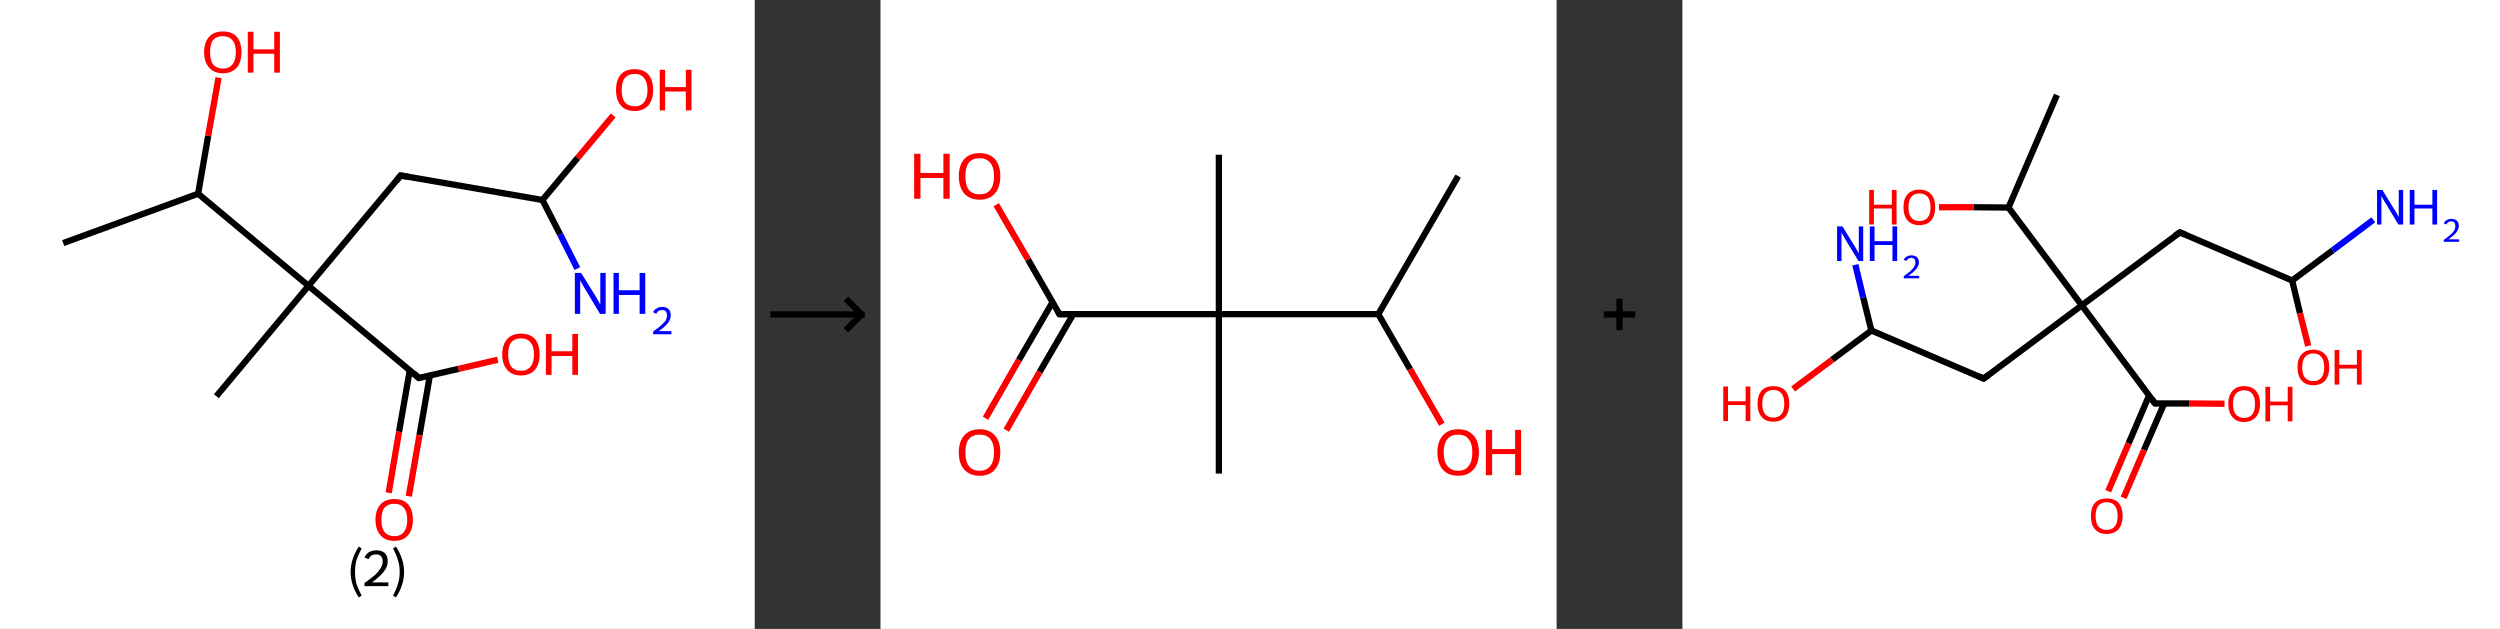 <?xml version='1.0' encoding='ASCII' standalone='yes'?>
<svg xmlns="http://www.w3.org/2000/svg" xmlns:xlink="http://www.w3.org/1999/xlink" version="1.1" width="795.0px" viewBox="0 0 795.0 200.0" height="200.0px">
  <rect x="0" y="0" width="795.0" height="200.0" fill="#333333" stroke="none"/>
  <g>
    <g transform="translate(0, 0) scale(1 1) "><!-- END OF HEADER -->
<rect style="opacity:1.0;fill:#FFFFFF;stroke:none" width="240.0" height="200.0" x="0.0" y="0.0"> </rect>
<path class="bond-0 atom-0 atom-1" d="M 20.1,77.3 L 63.0,61.6" style="fill:none;fill-rule:evenodd;stroke:#000000;stroke-width:2.0px;stroke-linecap:butt;stroke-linejoin:miter;stroke-opacity:1"/>
<path class="bond-1 atom-1 atom-2" d="M 63.0,61.6 L 66.2,43.2" style="fill:none;fill-rule:evenodd;stroke:#000000;stroke-width:2.0px;stroke-linecap:butt;stroke-linejoin:miter;stroke-opacity:1"/>
<path class="bond-1 atom-1 atom-2" d="M 66.2,43.2 L 69.5,24.7" style="fill:none;fill-rule:evenodd;stroke:#FF0000;stroke-width:2.0px;stroke-linecap:butt;stroke-linejoin:miter;stroke-opacity:1"/>
<path class="bond-2 atom-1 atom-3" d="M 63.0,61.6 L 98.1,90.9" style="fill:none;fill-rule:evenodd;stroke:#000000;stroke-width:2.0px;stroke-linecap:butt;stroke-linejoin:miter;stroke-opacity:1"/>
<path class="bond-3 atom-3 atom-4" d="M 98.1,90.9 L 68.8,126.0" style="fill:none;fill-rule:evenodd;stroke:#000000;stroke-width:2.0px;stroke-linecap:butt;stroke-linejoin:miter;stroke-opacity:1"/>
<path class="bond-4 atom-3 atom-5" d="M 98.1,90.9 L 127.4,55.8" style="fill:none;fill-rule:evenodd;stroke:#000000;stroke-width:2.0px;stroke-linecap:butt;stroke-linejoin:miter;stroke-opacity:1"/>
<path class="bond-5 atom-5 atom-6" d="M 127.4,55.8 L 172.5,63.6" style="fill:none;fill-rule:evenodd;stroke:#000000;stroke-width:2.0px;stroke-linecap:butt;stroke-linejoin:miter;stroke-opacity:1"/>
<path class="bond-6 atom-6 atom-7" d="M 172.5,63.6 L 178.1,74.5" style="fill:none;fill-rule:evenodd;stroke:#000000;stroke-width:2.0px;stroke-linecap:butt;stroke-linejoin:miter;stroke-opacity:1"/>
<path class="bond-6 atom-6 atom-7" d="M 178.1,74.5 L 183.6,85.4" style="fill:none;fill-rule:evenodd;stroke:#0000FF;stroke-width:2.0px;stroke-linecap:butt;stroke-linejoin:miter;stroke-opacity:1"/>
<path class="bond-7 atom-6 atom-8" d="M 172.5,63.6 L 183.7,50.2" style="fill:none;fill-rule:evenodd;stroke:#000000;stroke-width:2.0px;stroke-linecap:butt;stroke-linejoin:miter;stroke-opacity:1"/>
<path class="bond-7 atom-6 atom-8" d="M 183.7,50.2 L 195.0,36.7" style="fill:none;fill-rule:evenodd;stroke:#FF0000;stroke-width:2.0px;stroke-linecap:butt;stroke-linejoin:miter;stroke-opacity:1"/>
<path class="bond-8 atom-3 atom-9" d="M 98.1,90.9 L 133.2,120.2" style="fill:none;fill-rule:evenodd;stroke:#000000;stroke-width:2.0px;stroke-linecap:butt;stroke-linejoin:miter;stroke-opacity:1"/>
<path class="bond-9 atom-9 atom-10" d="M 130.3,117.8 L 126.9,137.3" style="fill:none;fill-rule:evenodd;stroke:#000000;stroke-width:2.0px;stroke-linecap:butt;stroke-linejoin:miter;stroke-opacity:1"/>
<path class="bond-9 atom-9 atom-10" d="M 126.9,137.3 L 123.6,156.7" style="fill:none;fill-rule:evenodd;stroke:#FF0000;stroke-width:2.0px;stroke-linecap:butt;stroke-linejoin:miter;stroke-opacity:1"/>
<path class="bond-9 atom-9 atom-10" d="M 136.7,119.4 L 133.4,138.4" style="fill:none;fill-rule:evenodd;stroke:#000000;stroke-width:2.0px;stroke-linecap:butt;stroke-linejoin:miter;stroke-opacity:1"/>
<path class="bond-9 atom-9 atom-10" d="M 133.4,138.4 L 130.0,157.8" style="fill:none;fill-rule:evenodd;stroke:#FF0000;stroke-width:2.0px;stroke-linecap:butt;stroke-linejoin:miter;stroke-opacity:1"/>
<path class="bond-10 atom-9 atom-11" d="M 133.2,120.2 L 145.8,117.3" style="fill:none;fill-rule:evenodd;stroke:#000000;stroke-width:2.0px;stroke-linecap:butt;stroke-linejoin:miter;stroke-opacity:1"/>
<path class="bond-10 atom-9 atom-11" d="M 145.8,117.3 L 158.3,114.4" style="fill:none;fill-rule:evenodd;stroke:#FF0000;stroke-width:2.0px;stroke-linecap:butt;stroke-linejoin:miter;stroke-opacity:1"/>
<path d="M 126.0,57.6 L 127.4,55.8 L 129.7,56.2" style="fill:none;stroke:#000000;stroke-width:2.0px;stroke-linecap:butt;stroke-linejoin:miter;stroke-opacity:1;"/>
<path d="M 131.5,118.7 L 133.2,120.2 L 133.9,120.1" style="fill:none;stroke:#000000;stroke-width:2.0px;stroke-linecap:butt;stroke-linejoin:miter;stroke-opacity:1;"/>
<path class="atom-2" d="M 64.9 16.6 Q 64.9 13.5, 66.5 11.7 Q 68.0 10.0, 70.9 10.0 Q 73.8 10.0, 75.3 11.7 Q 76.8 13.5, 76.8 16.6 Q 76.8 19.7, 75.3 21.5 Q 73.7 23.3, 70.9 23.3 Q 68.0 23.3, 66.5 21.5 Q 64.9 19.7, 64.9 16.6 M 70.9 21.8 Q 72.9 21.8, 73.9 20.5 Q 75.0 19.2, 75.0 16.6 Q 75.0 14.0, 73.9 12.8 Q 72.9 11.5, 70.9 11.5 Q 68.9 11.5, 67.8 12.7 Q 66.8 14.0, 66.8 16.6 Q 66.8 19.2, 67.8 20.5 Q 68.9 21.8, 70.9 21.8 " fill="#FF0000"/>
<path class="atom-2" d="M 78.8 10.1 L 80.6 10.1 L 80.6 15.7 L 87.2 15.7 L 87.2 10.1 L 89.0 10.1 L 89.0 23.1 L 87.2 23.1 L 87.2 17.1 L 80.6 17.1 L 80.6 23.1 L 78.8 23.1 L 78.8 10.1 " fill="#FF0000"/>
<path class="atom-7" d="M 184.8 86.8 L 189.1 93.7 Q 189.5 94.4, 190.2 95.6 Q 190.8 96.8, 190.9 96.9 L 190.9 86.8 L 192.6 86.8 L 192.6 99.8 L 190.8 99.8 L 186.3 92.3 Q 185.7 91.4, 185.2 90.4 Q 184.6 89.4, 184.5 89.1 L 184.5 99.8 L 182.8 99.8 L 182.8 86.8 L 184.8 86.8 " fill="#0000FF"/>
<path class="atom-7" d="M 195.1 86.8 L 196.8 86.8 L 196.8 92.3 L 203.4 92.3 L 203.4 86.8 L 205.2 86.8 L 205.2 99.8 L 203.4 99.8 L 203.4 93.8 L 196.8 93.8 L 196.8 99.8 L 195.1 99.8 L 195.1 86.8 " fill="#0000FF"/>
<path class="atom-7" d="M 207.7 99.3 Q 208.0 98.5, 208.8 98.1 Q 209.5 97.6, 210.6 97.6 Q 211.9 97.6, 212.6 98.3 Q 213.3 99.0, 213.3 100.3 Q 213.3 101.5, 212.4 102.7 Q 211.5 103.9, 209.5 105.3 L 213.5 105.3 L 213.5 106.3 L 207.7 106.3 L 207.7 105.4 Q 209.3 104.3, 210.2 103.5 Q 211.2 102.6, 211.7 101.9 Q 212.1 101.1, 212.1 100.3 Q 212.1 99.5, 211.7 99.0 Q 211.3 98.6, 210.6 98.6 Q 209.9 98.6, 209.4 98.9 Q 209.0 99.1, 208.7 99.8 L 207.7 99.3 " fill="#0000FF"/>
<path class="atom-8" d="M 195.9 28.6 Q 195.9 25.5, 197.4 23.7 Q 198.9 22.0, 201.8 22.0 Q 204.7 22.0, 206.2 23.7 Q 207.7 25.5, 207.7 28.6 Q 207.7 31.7, 206.2 33.5 Q 204.6 35.3, 201.8 35.3 Q 198.9 35.3, 197.4 33.5 Q 195.9 31.8, 195.9 28.6 M 201.8 33.8 Q 203.8 33.8, 204.8 32.5 Q 205.9 31.2, 205.9 28.6 Q 205.9 26.1, 204.8 24.8 Q 203.8 23.5, 201.8 23.5 Q 199.8 23.5, 198.7 24.8 Q 197.7 26.0, 197.7 28.6 Q 197.7 31.2, 198.7 32.5 Q 199.8 33.8, 201.8 33.8 " fill="#FF0000"/>
<path class="atom-8" d="M 209.8 22.2 L 211.5 22.2 L 211.5 27.7 L 218.1 27.7 L 218.1 22.2 L 219.9 22.2 L 219.9 35.1 L 218.1 35.1 L 218.1 29.1 L 211.5 29.1 L 211.5 35.1 L 209.8 35.1 L 209.8 22.2 " fill="#FF0000"/>
<path class="atom-10" d="M 119.4 165.3 Q 119.4 162.2, 121.0 160.4 Q 122.5 158.7, 125.4 158.7 Q 128.3 158.7, 129.8 160.4 Q 131.3 162.2, 131.3 165.3 Q 131.3 168.4, 129.8 170.2 Q 128.2 172.0, 125.4 172.0 Q 122.5 172.0, 121.0 170.2 Q 119.4 168.5, 119.4 165.3 M 125.4 170.5 Q 127.4 170.5, 128.4 169.2 Q 129.5 167.9, 129.5 165.3 Q 129.5 162.7, 128.4 161.5 Q 127.4 160.2, 125.4 160.2 Q 123.4 160.2, 122.3 161.4 Q 121.3 162.7, 121.3 165.3 Q 121.3 167.9, 122.3 169.2 Q 123.4 170.5, 125.4 170.5 " fill="#FF0000"/>
<path class="atom-11" d="M 159.7 112.7 Q 159.7 109.6, 161.3 107.8 Q 162.8 106.1, 165.7 106.1 Q 168.6 106.1, 170.1 107.8 Q 171.6 109.6, 171.6 112.7 Q 171.6 115.8, 170.1 117.6 Q 168.5 119.4, 165.7 119.4 Q 162.8 119.4, 161.3 117.6 Q 159.7 115.8, 159.7 112.7 M 165.7 117.9 Q 167.7 117.9, 168.7 116.6 Q 169.8 115.3, 169.8 112.7 Q 169.8 110.1, 168.7 108.9 Q 167.7 107.6, 165.7 107.6 Q 163.7 107.6, 162.6 108.8 Q 161.6 110.1, 161.6 112.7 Q 161.6 115.3, 162.6 116.6 Q 163.7 117.9, 165.7 117.9 " fill="#FF0000"/>
<path class="atom-11" d="M 173.6 106.2 L 175.4 106.2 L 175.4 111.7 L 182.0 111.7 L 182.0 106.2 L 183.8 106.2 L 183.8 119.2 L 182.0 119.2 L 182.0 113.2 L 175.4 113.2 L 175.4 119.2 L 173.6 119.2 L 173.6 106.2 " fill="#FF0000"/>
<path class="legend" d="M 111.5 181.9 Q 111.5 179.6, 112.2 177.7 Q 112.8 175.8, 114.1 173.8 L 115.0 174.4 Q 114.0 176.3, 113.4 178.0 Q 112.9 179.7, 112.9 181.9 Q 112.9 184.0, 113.4 185.8 Q 114.0 187.5, 115.0 189.4 L 114.1 190.0 Q 112.8 188.0, 112.2 186.1 Q 111.5 184.2, 111.5 181.9 " fill="#000000"/>
<path class="legend" d="M 115.9 177.3 Q 116.4 176.2, 117.3 175.6 Q 118.3 175.0, 119.7 175.0 Q 121.4 175.0, 122.4 175.9 Q 123.3 176.8, 123.3 178.5 Q 123.3 180.2, 122.1 181.7 Q 120.9 183.3, 118.3 185.2 L 123.5 185.2 L 123.5 186.4 L 115.9 186.4 L 115.9 185.4 Q 118.0 183.9, 119.3 182.8 Q 120.5 181.6, 121.1 180.6 Q 121.7 179.6, 121.7 178.6 Q 121.7 177.5, 121.2 176.9 Q 120.7 176.3, 119.7 176.3 Q 118.8 176.3, 118.2 176.6 Q 117.6 177.0, 117.2 177.8 L 115.9 177.3 " fill="#000000"/>
<path class="legend" d="M 128.5 181.9 Q 128.5 184.2, 127.8 186.1 Q 127.2 188.0, 125.9 190.0 L 125.0 189.4 Q 126.0 187.5, 126.5 185.8 Q 127.1 184.0, 127.1 181.9 Q 127.1 179.7, 126.5 178.0 Q 126.0 176.3, 125.0 174.4 L 125.9 173.8 Q 127.2 175.8, 127.8 177.7 Q 128.5 179.6, 128.5 181.9 " fill="#000000"/>
</g>
    <g transform="translate(240.0, 0) scale(1 1) "><line x1="5" y1="100" x2="35" y2="100" style="stroke:rgb(0,0,0);stroke-width:2"/>
  <line x1="34" y1="100" x2="29" y2="95" style="stroke:rgb(0,0,0);stroke-width:2"/>
  <line x1="34" y1="100" x2="29" y2="105" style="stroke:rgb(0,0,0);stroke-width:2"/>
</g>
    <g transform="translate(280.0, 0) scale(1 1) "><!-- END OF HEADER -->
<rect style="opacity:1.0;fill:#FFFFFF;stroke:none" width="215.0" height="200.0" x="0.0" y="0.0"> </rect>
<path class="bond-0 atom-0 atom-1" d="M 183.7,56.0 L 158.3,99.9" style="fill:none;fill-rule:evenodd;stroke:#000000;stroke-width:2.0px;stroke-linecap:butt;stroke-linejoin:miter;stroke-opacity:1"/>
<path class="bond-1 atom-1 atom-2" d="M 158.3,99.9 L 168.4,117.4" style="fill:none;fill-rule:evenodd;stroke:#000000;stroke-width:2.0px;stroke-linecap:butt;stroke-linejoin:miter;stroke-opacity:1"/>
<path class="bond-1 atom-1 atom-2" d="M 168.4,117.4 L 178.5,134.9" style="fill:none;fill-rule:evenodd;stroke:#FF0000;stroke-width:2.0px;stroke-linecap:butt;stroke-linejoin:miter;stroke-opacity:1"/>
<path class="bond-2 atom-1 atom-3" d="M 158.3,99.9 L 107.6,99.9" style="fill:none;fill-rule:evenodd;stroke:#000000;stroke-width:2.0px;stroke-linecap:butt;stroke-linejoin:miter;stroke-opacity:1"/>
<path class="bond-3 atom-3 atom-4" d="M 107.6,99.9 L 107.6,49.2" style="fill:none;fill-rule:evenodd;stroke:#000000;stroke-width:2.0px;stroke-linecap:butt;stroke-linejoin:miter;stroke-opacity:1"/>
<path class="bond-4 atom-3 atom-5" d="M 107.6,99.9 L 107.6,150.6" style="fill:none;fill-rule:evenodd;stroke:#000000;stroke-width:2.0px;stroke-linecap:butt;stroke-linejoin:miter;stroke-opacity:1"/>
<path class="bond-5 atom-3 atom-6" d="M 107.6,99.9 L 56.9,99.9" style="fill:none;fill-rule:evenodd;stroke:#000000;stroke-width:2.0px;stroke-linecap:butt;stroke-linejoin:miter;stroke-opacity:1"/>
<path class="bond-6 atom-6 atom-7" d="M 54.7,96.1 L 44.0,114.5" style="fill:none;fill-rule:evenodd;stroke:#000000;stroke-width:2.0px;stroke-linecap:butt;stroke-linejoin:miter;stroke-opacity:1"/>
<path class="bond-6 atom-6 atom-7" d="M 44.0,114.5 L 33.4,133.0" style="fill:none;fill-rule:evenodd;stroke:#FF0000;stroke-width:2.0px;stroke-linecap:butt;stroke-linejoin:miter;stroke-opacity:1"/>
<path class="bond-6 atom-6 atom-7" d="M 61.3,99.9 L 50.6,118.3" style="fill:none;fill-rule:evenodd;stroke:#000000;stroke-width:2.0px;stroke-linecap:butt;stroke-linejoin:miter;stroke-opacity:1"/>
<path class="bond-6 atom-6 atom-7" d="M 50.6,118.3 L 40.0,136.8" style="fill:none;fill-rule:evenodd;stroke:#FF0000;stroke-width:2.0px;stroke-linecap:butt;stroke-linejoin:miter;stroke-opacity:1"/>
<path class="bond-7 atom-6 atom-8" d="M 56.9,99.9 L 46.9,82.5" style="fill:none;fill-rule:evenodd;stroke:#000000;stroke-width:2.0px;stroke-linecap:butt;stroke-linejoin:miter;stroke-opacity:1"/>
<path class="bond-7 atom-6 atom-8" d="M 46.9,82.5 L 36.8,65.1" style="fill:none;fill-rule:evenodd;stroke:#FF0000;stroke-width:2.0px;stroke-linecap:butt;stroke-linejoin:miter;stroke-opacity:1"/>
<path d="M 59.4,99.9 L 56.9,99.9 L 56.4,99.0" style="fill:none;stroke:#000000;stroke-width:2.0px;stroke-linecap:butt;stroke-linejoin:miter;stroke-opacity:1;"/>
<path class="atom-2" d="M 177.1 143.9 Q 177.1 140.4, 178.8 138.5 Q 180.5 136.5, 183.7 136.5 Q 186.9 136.5, 188.6 138.5 Q 190.3 140.4, 190.3 143.9 Q 190.3 147.3, 188.6 149.3 Q 186.8 151.3, 183.7 151.3 Q 180.5 151.3, 178.8 149.3 Q 177.1 147.4, 177.1 143.9 M 183.7 149.7 Q 185.9 149.7, 187.0 148.2 Q 188.2 146.7, 188.2 143.9 Q 188.2 141.0, 187.0 139.6 Q 185.9 138.2, 183.7 138.2 Q 181.5 138.2, 180.3 139.6 Q 179.1 141.0, 179.1 143.9 Q 179.1 146.8, 180.3 148.2 Q 181.5 149.7, 183.7 149.7 " fill="#FF0000"/>
<path class="atom-2" d="M 192.5 136.7 L 194.5 136.7 L 194.5 142.8 L 201.8 142.8 L 201.8 136.7 L 203.7 136.7 L 203.7 151.1 L 201.8 151.1 L 201.8 144.4 L 194.5 144.4 L 194.5 151.1 L 192.5 151.1 L 192.5 136.7 " fill="#FF0000"/>
<path class="atom-7" d="M 24.9 143.9 Q 24.9 140.4, 26.6 138.5 Q 28.3 136.5, 31.5 136.5 Q 34.7 136.5, 36.4 138.5 Q 38.1 140.4, 38.1 143.9 Q 38.1 147.3, 36.4 149.3 Q 34.7 151.3, 31.5 151.3 Q 28.4 151.3, 26.6 149.3 Q 24.9 147.4, 24.9 143.9 M 31.5 149.7 Q 33.7 149.7, 34.9 148.2 Q 36.1 146.7, 36.1 143.9 Q 36.1 141.0, 34.9 139.6 Q 33.7 138.2, 31.5 138.2 Q 29.3 138.2, 28.1 139.6 Q 27.0 141.0, 27.0 143.9 Q 27.0 146.8, 28.1 148.2 Q 29.3 149.7, 31.5 149.7 " fill="#FF0000"/>
<path class="atom-8" d="M 10.7 48.9 L 12.7 48.9 L 12.7 55.0 L 20.0 55.0 L 20.0 48.9 L 22.0 48.9 L 22.0 63.2 L 20.0 63.2 L 20.0 56.6 L 12.7 56.6 L 12.7 63.2 L 10.7 63.2 L 10.7 48.9 " fill="#FF0000"/>
<path class="atom-8" d="M 24.9 56.0 Q 24.9 52.6, 26.6 50.6 Q 28.3 48.7, 31.5 48.7 Q 34.7 48.7, 36.4 50.6 Q 38.1 52.6, 38.1 56.0 Q 38.1 59.5, 36.4 61.5 Q 34.7 63.5, 31.5 63.5 Q 28.4 63.5, 26.6 61.5 Q 24.9 59.5, 24.9 56.0 M 31.5 61.8 Q 33.7 61.8, 34.9 60.4 Q 36.1 58.9, 36.1 56.0 Q 36.1 53.2, 34.9 51.8 Q 33.7 50.3, 31.5 50.3 Q 29.3 50.3, 28.1 51.7 Q 27.0 53.2, 27.0 56.0 Q 27.0 58.9, 28.1 60.4 Q 29.3 61.8, 31.5 61.8 " fill="#FF0000"/>
</g>
    <g transform="translate(495.0, 0) scale(1 1) "><line x1="15" y1="100" x2="25" y2="100" style="stroke:rgb(0,0,0);stroke-width:2"/>
  <line x1="20" y1="95" x2="20" y2="105" style="stroke:rgb(0,0,0);stroke-width:2"/>
</g>
    <g transform="translate(535.0, 0) scale(1 1) "><!-- END OF HEADER -->
<rect style="opacity:1.0;fill:#FFFFFF;stroke:none" width="260.0" height="200.0" x="0.0" y="0.0"> </rect>
<path class="bond-0 atom-0 atom-1" d="M 119.1,30.2 L 103.7,66.0" style="fill:none;fill-rule:evenodd;stroke:#000000;stroke-width:2.0px;stroke-linecap:butt;stroke-linejoin:miter;stroke-opacity:1"/>
<path class="bond-1 atom-1 atom-2" d="M 103.7,66.0 L 92.7,65.9" style="fill:none;fill-rule:evenodd;stroke:#000000;stroke-width:2.0px;stroke-linecap:butt;stroke-linejoin:miter;stroke-opacity:1"/>
<path class="bond-1 atom-1 atom-2" d="M 92.7,65.9 L 81.6,65.9" style="fill:none;fill-rule:evenodd;stroke:#FF0000;stroke-width:2.0px;stroke-linecap:butt;stroke-linejoin:miter;stroke-opacity:1"/>
<path class="bond-2 atom-1 atom-3" d="M 103.7,66.0 L 127.0,97.1" style="fill:none;fill-rule:evenodd;stroke:#000000;stroke-width:2.0px;stroke-linecap:butt;stroke-linejoin:miter;stroke-opacity:1"/>
<path class="bond-3 atom-3 atom-4" d="M 127.0,97.1 L 95.8,120.4" style="fill:none;fill-rule:evenodd;stroke:#000000;stroke-width:2.0px;stroke-linecap:butt;stroke-linejoin:miter;stroke-opacity:1"/>
<path class="bond-4 atom-4 atom-5" d="M 95.8,120.4 L 60.1,105.1" style="fill:none;fill-rule:evenodd;stroke:#000000;stroke-width:2.0px;stroke-linecap:butt;stroke-linejoin:miter;stroke-opacity:1"/>
<path class="bond-5 atom-5 atom-6" d="M 60.1,105.1 L 57.5,94.6" style="fill:none;fill-rule:evenodd;stroke:#000000;stroke-width:2.0px;stroke-linecap:butt;stroke-linejoin:miter;stroke-opacity:1"/>
<path class="bond-5 atom-5 atom-6" d="M 57.5,94.6 L 55.0,84.2" style="fill:none;fill-rule:evenodd;stroke:#0000FF;stroke-width:2.0px;stroke-linecap:butt;stroke-linejoin:miter;stroke-opacity:1"/>
<path class="bond-6 atom-5 atom-7" d="M 60.1,105.1 L 47.6,114.4" style="fill:none;fill-rule:evenodd;stroke:#000000;stroke-width:2.0px;stroke-linecap:butt;stroke-linejoin:miter;stroke-opacity:1"/>
<path class="bond-6 atom-5 atom-7" d="M 47.6,114.4 L 35.2,123.7" style="fill:none;fill-rule:evenodd;stroke:#FF0000;stroke-width:2.0px;stroke-linecap:butt;stroke-linejoin:miter;stroke-opacity:1"/>
<path class="bond-7 atom-3 atom-8" d="M 127.0,97.1 L 158.2,73.9" style="fill:none;fill-rule:evenodd;stroke:#000000;stroke-width:2.0px;stroke-linecap:butt;stroke-linejoin:miter;stroke-opacity:1"/>
<path class="bond-8 atom-8 atom-9" d="M 158.2,73.9 L 193.9,89.2" style="fill:none;fill-rule:evenodd;stroke:#000000;stroke-width:2.0px;stroke-linecap:butt;stroke-linejoin:miter;stroke-opacity:1"/>
<path class="bond-9 atom-9 atom-10" d="M 193.9,89.2 L 206.8,79.6" style="fill:none;fill-rule:evenodd;stroke:#000000;stroke-width:2.0px;stroke-linecap:butt;stroke-linejoin:miter;stroke-opacity:1"/>
<path class="bond-9 atom-9 atom-10" d="M 206.8,79.6 L 219.7,69.9" style="fill:none;fill-rule:evenodd;stroke:#0000FF;stroke-width:2.0px;stroke-linecap:butt;stroke-linejoin:miter;stroke-opacity:1"/>
<path class="bond-10 atom-9 atom-11" d="M 193.9,89.2 L 196.4,99.6" style="fill:none;fill-rule:evenodd;stroke:#000000;stroke-width:2.0px;stroke-linecap:butt;stroke-linejoin:miter;stroke-opacity:1"/>
<path class="bond-10 atom-9 atom-11" d="M 196.4,99.6 L 199.0,110.0" style="fill:none;fill-rule:evenodd;stroke:#FF0000;stroke-width:2.0px;stroke-linecap:butt;stroke-linejoin:miter;stroke-opacity:1"/>
<path class="bond-11 atom-3 atom-12" d="M 127.0,97.1 L 150.3,128.3" style="fill:none;fill-rule:evenodd;stroke:#000000;stroke-width:2.0px;stroke-linecap:butt;stroke-linejoin:miter;stroke-opacity:1"/>
<path class="bond-12 atom-12 atom-13" d="M 148.4,125.8 L 141.9,141.0" style="fill:none;fill-rule:evenodd;stroke:#000000;stroke-width:2.0px;stroke-linecap:butt;stroke-linejoin:miter;stroke-opacity:1"/>
<path class="bond-12 atom-12 atom-13" d="M 141.9,141.0 L 135.4,156.2" style="fill:none;fill-rule:evenodd;stroke:#FF0000;stroke-width:2.0px;stroke-linecap:butt;stroke-linejoin:miter;stroke-opacity:1"/>
<path class="bond-12 atom-12 atom-13" d="M 153.2,128.3 L 146.8,143.1" style="fill:none;fill-rule:evenodd;stroke:#000000;stroke-width:2.0px;stroke-linecap:butt;stroke-linejoin:miter;stroke-opacity:1"/>
<path class="bond-12 atom-12 atom-13" d="M 146.8,143.1 L 140.3,158.3" style="fill:none;fill-rule:evenodd;stroke:#FF0000;stroke-width:2.0px;stroke-linecap:butt;stroke-linejoin:miter;stroke-opacity:1"/>
<path class="bond-13 atom-12 atom-14" d="M 150.3,128.3 L 161.3,128.3" style="fill:none;fill-rule:evenodd;stroke:#000000;stroke-width:2.0px;stroke-linecap:butt;stroke-linejoin:miter;stroke-opacity:1"/>
<path class="bond-13 atom-12 atom-14" d="M 161.3,128.3 L 172.4,128.4" style="fill:none;fill-rule:evenodd;stroke:#FF0000;stroke-width:2.0px;stroke-linecap:butt;stroke-linejoin:miter;stroke-opacity:1"/>
<path d="M 97.4,119.2 L 95.8,120.4 L 94.1,119.6" style="fill:none;stroke:#000000;stroke-width:2.0px;stroke-linecap:butt;stroke-linejoin:miter;stroke-opacity:1;"/>
<path d="M 156.6,75.0 L 158.2,73.9 L 159.9,74.6" style="fill:none;stroke:#000000;stroke-width:2.0px;stroke-linecap:butt;stroke-linejoin:miter;stroke-opacity:1;"/>
<path d="M 149.1,126.7 L 150.3,128.3 L 150.8,128.3" style="fill:none;stroke:#000000;stroke-width:2.0px;stroke-linecap:butt;stroke-linejoin:miter;stroke-opacity:1;"/>
<path class="atom-2" d="M 59.4 60.4 L 60.9 60.4 L 60.9 65.1 L 66.6 65.1 L 66.6 60.4 L 68.1 60.4 L 68.1 71.4 L 66.6 71.4 L 66.6 66.3 L 60.9 66.3 L 60.9 71.4 L 59.4 71.4 L 59.4 60.4 " fill="#FF0000"/>
<path class="atom-2" d="M 70.3 65.9 Q 70.3 63.2, 71.6 61.8 Q 72.9 60.3, 75.4 60.3 Q 77.8 60.3, 79.1 61.8 Q 80.4 63.2, 80.4 65.9 Q 80.4 68.6, 79.1 70.1 Q 77.8 71.6, 75.4 71.6 Q 72.9 71.6, 71.6 70.1 Q 70.3 68.6, 70.3 65.9 M 75.4 70.3 Q 77.0 70.3, 78.0 69.2 Q 78.9 68.1, 78.9 65.9 Q 78.9 63.7, 78.0 62.6 Q 77.0 61.5, 75.4 61.5 Q 73.7 61.5, 72.8 62.6 Q 71.9 63.7, 71.9 65.9 Q 71.9 68.1, 72.8 69.2 Q 73.7 70.3, 75.4 70.3 " fill="#FF0000"/>
<path class="atom-6" d="M 50.9 72.0 L 54.5 77.8 Q 54.9 78.4, 55.5 79.5 Q 56.0 80.5, 56.1 80.6 L 56.1 72.0 L 57.5 72.0 L 57.5 83.0 L 56.0 83.0 L 52.1 76.6 Q 51.7 75.9, 51.2 75.0 Q 50.7 74.2, 50.6 73.9 L 50.6 83.0 L 49.2 83.0 L 49.2 72.0 L 50.9 72.0 " fill="#0000FF"/>
<path class="atom-6" d="M 59.6 72.0 L 61.1 72.0 L 61.1 76.7 L 66.8 76.7 L 66.8 72.0 L 68.3 72.0 L 68.3 83.0 L 66.8 83.0 L 66.8 77.9 L 61.1 77.9 L 61.1 83.0 L 59.6 83.0 L 59.6 72.0 " fill="#0000FF"/>
<path class="atom-6" d="M 70.4 82.6 Q 70.7 81.9, 71.3 81.6 Q 72.0 81.2, 72.8 81.2 Q 73.9 81.2, 74.6 81.8 Q 75.2 82.4, 75.2 83.4 Q 75.2 84.5, 74.4 85.5 Q 73.6 86.5, 71.9 87.7 L 75.3 87.7 L 75.3 88.5 L 70.4 88.5 L 70.4 87.8 Q 71.7 86.9, 72.5 86.2 Q 73.4 85.4, 73.7 84.8 Q 74.1 84.1, 74.1 83.5 Q 74.1 82.8, 73.8 82.4 Q 73.4 82.0, 72.8 82.0 Q 72.2 82.0, 71.9 82.2 Q 71.5 82.5, 71.2 83.0 L 70.4 82.6 " fill="#0000FF"/>
<path class="atom-7" d="M 13.0 122.9 L 14.5 122.9 L 14.5 127.6 L 20.1 127.6 L 20.1 122.9 L 21.6 122.9 L 21.6 133.9 L 20.1 133.9 L 20.1 128.8 L 14.5 128.8 L 14.5 133.9 L 13.0 133.9 L 13.0 122.9 " fill="#FF0000"/>
<path class="atom-7" d="M 23.9 128.4 Q 23.9 125.7, 25.2 124.2 Q 26.5 122.8, 28.9 122.8 Q 31.4 122.8, 32.7 124.2 Q 34.0 125.7, 34.0 128.4 Q 34.0 131.0, 32.7 132.6 Q 31.3 134.1, 28.9 134.1 Q 26.5 134.1, 25.2 132.6 Q 23.9 131.1, 23.9 128.4 M 28.9 132.8 Q 30.6 132.8, 31.5 131.7 Q 32.4 130.6, 32.4 128.4 Q 32.4 126.2, 31.5 125.1 Q 30.6 124.0, 28.9 124.0 Q 27.3 124.0, 26.3 125.1 Q 25.4 126.2, 25.4 128.4 Q 25.4 130.6, 26.3 131.7 Q 27.3 132.8, 28.9 132.8 " fill="#FF0000"/>
<path class="atom-10" d="M 222.6 60.4 L 226.2 66.3 Q 226.6 66.8, 227.2 67.9 Q 227.7 68.9, 227.8 69.0 L 227.8 60.4 L 229.2 60.4 L 229.2 71.4 L 227.7 71.4 L 223.9 65.1 Q 223.4 64.3, 222.9 63.5 Q 222.5 62.6, 222.3 62.3 L 222.3 71.4 L 220.9 71.4 L 220.9 60.4 L 222.6 60.4 " fill="#0000FF"/>
<path class="atom-10" d="M 231.3 60.4 L 232.8 60.4 L 232.8 65.1 L 238.5 65.1 L 238.5 60.4 L 240.0 60.4 L 240.0 71.4 L 238.5 71.4 L 238.5 66.3 L 232.8 66.3 L 232.8 71.4 L 231.3 71.4 L 231.3 60.4 " fill="#0000FF"/>
<path class="atom-10" d="M 242.1 71.0 Q 242.4 70.4, 243.0 70.0 Q 243.7 69.6, 244.5 69.6 Q 245.6 69.6, 246.3 70.2 Q 246.9 70.8, 246.9 71.8 Q 246.9 72.9, 246.1 73.9 Q 245.3 74.9, 243.6 76.1 L 247.0 76.1 L 247.0 76.9 L 242.1 76.9 L 242.1 76.3 Q 243.5 75.3, 244.3 74.6 Q 245.1 73.9, 245.5 73.2 Q 245.8 72.6, 245.8 71.9 Q 245.8 71.2, 245.5 70.8 Q 245.2 70.4, 244.5 70.4 Q 244.0 70.4, 243.6 70.6 Q 243.2 70.9, 242.9 71.4 L 242.1 71.0 " fill="#0000FF"/>
<path class="atom-11" d="M 195.6 116.8 Q 195.6 114.1, 196.9 112.7 Q 198.2 111.2, 200.6 111.2 Q 203.1 111.2, 204.4 112.7 Q 205.7 114.1, 205.7 116.8 Q 205.7 119.5, 204.4 121.0 Q 203.1 122.5, 200.6 122.5 Q 198.2 122.5, 196.9 121.0 Q 195.6 119.5, 195.6 116.8 M 200.6 121.2 Q 202.3 121.2, 203.2 120.1 Q 204.1 119.0, 204.1 116.8 Q 204.1 114.6, 203.2 113.5 Q 202.3 112.4, 200.6 112.4 Q 199.0 112.4, 198.0 113.5 Q 197.1 114.6, 197.1 116.8 Q 197.1 119.0, 198.0 120.1 Q 199.0 121.2, 200.6 121.2 " fill="#FF0000"/>
<path class="atom-11" d="M 207.4 111.3 L 208.9 111.3 L 208.9 116.0 L 214.5 116.0 L 214.5 111.3 L 216.0 111.3 L 216.0 122.3 L 214.5 122.3 L 214.5 117.2 L 208.9 117.2 L 208.9 122.3 L 207.4 122.3 L 207.4 111.3 " fill="#FF0000"/>
<path class="atom-13" d="M 129.9 164.1 Q 129.9 161.4, 131.2 159.9 Q 132.5 158.5, 134.9 158.5 Q 137.4 158.5, 138.7 159.9 Q 140.0 161.4, 140.0 164.1 Q 140.0 166.7, 138.7 168.3 Q 137.3 169.8, 134.9 169.8 Q 132.5 169.8, 131.2 168.3 Q 129.9 166.8, 129.9 164.1 M 134.9 168.5 Q 136.6 168.5, 137.5 167.4 Q 138.4 166.3, 138.4 164.1 Q 138.4 161.9, 137.5 160.8 Q 136.6 159.7, 134.9 159.7 Q 133.2 159.7, 132.3 160.8 Q 131.4 161.9, 131.4 164.1 Q 131.4 166.3, 132.3 167.4 Q 133.2 168.5, 134.9 168.5 " fill="#FF0000"/>
<path class="atom-14" d="M 173.6 128.4 Q 173.6 125.8, 174.9 124.3 Q 176.2 122.8, 178.6 122.8 Q 181.1 122.8, 182.4 124.3 Q 183.7 125.8, 183.7 128.4 Q 183.7 131.1, 182.4 132.6 Q 181.0 134.2, 178.6 134.2 Q 176.2 134.2, 174.9 132.6 Q 173.6 131.1, 173.6 128.4 M 178.6 132.9 Q 180.3 132.9, 181.2 131.8 Q 182.1 130.7, 182.1 128.4 Q 182.1 126.3, 181.2 125.2 Q 180.3 124.1, 178.6 124.1 Q 177.0 124.1, 176.0 125.2 Q 175.1 126.3, 175.1 128.4 Q 175.1 130.7, 176.0 131.8 Q 177.0 132.9, 178.6 132.9 " fill="#FF0000"/>
<path class="atom-14" d="M 185.4 123.0 L 186.9 123.0 L 186.9 127.7 L 192.5 127.7 L 192.5 123.0 L 194.0 123.0 L 194.0 134.0 L 192.5 134.0 L 192.5 128.9 L 186.9 128.9 L 186.9 134.0 L 185.4 134.0 L 185.4 123.0 " fill="#FF0000"/>
</g>
  </g>
</svg>

